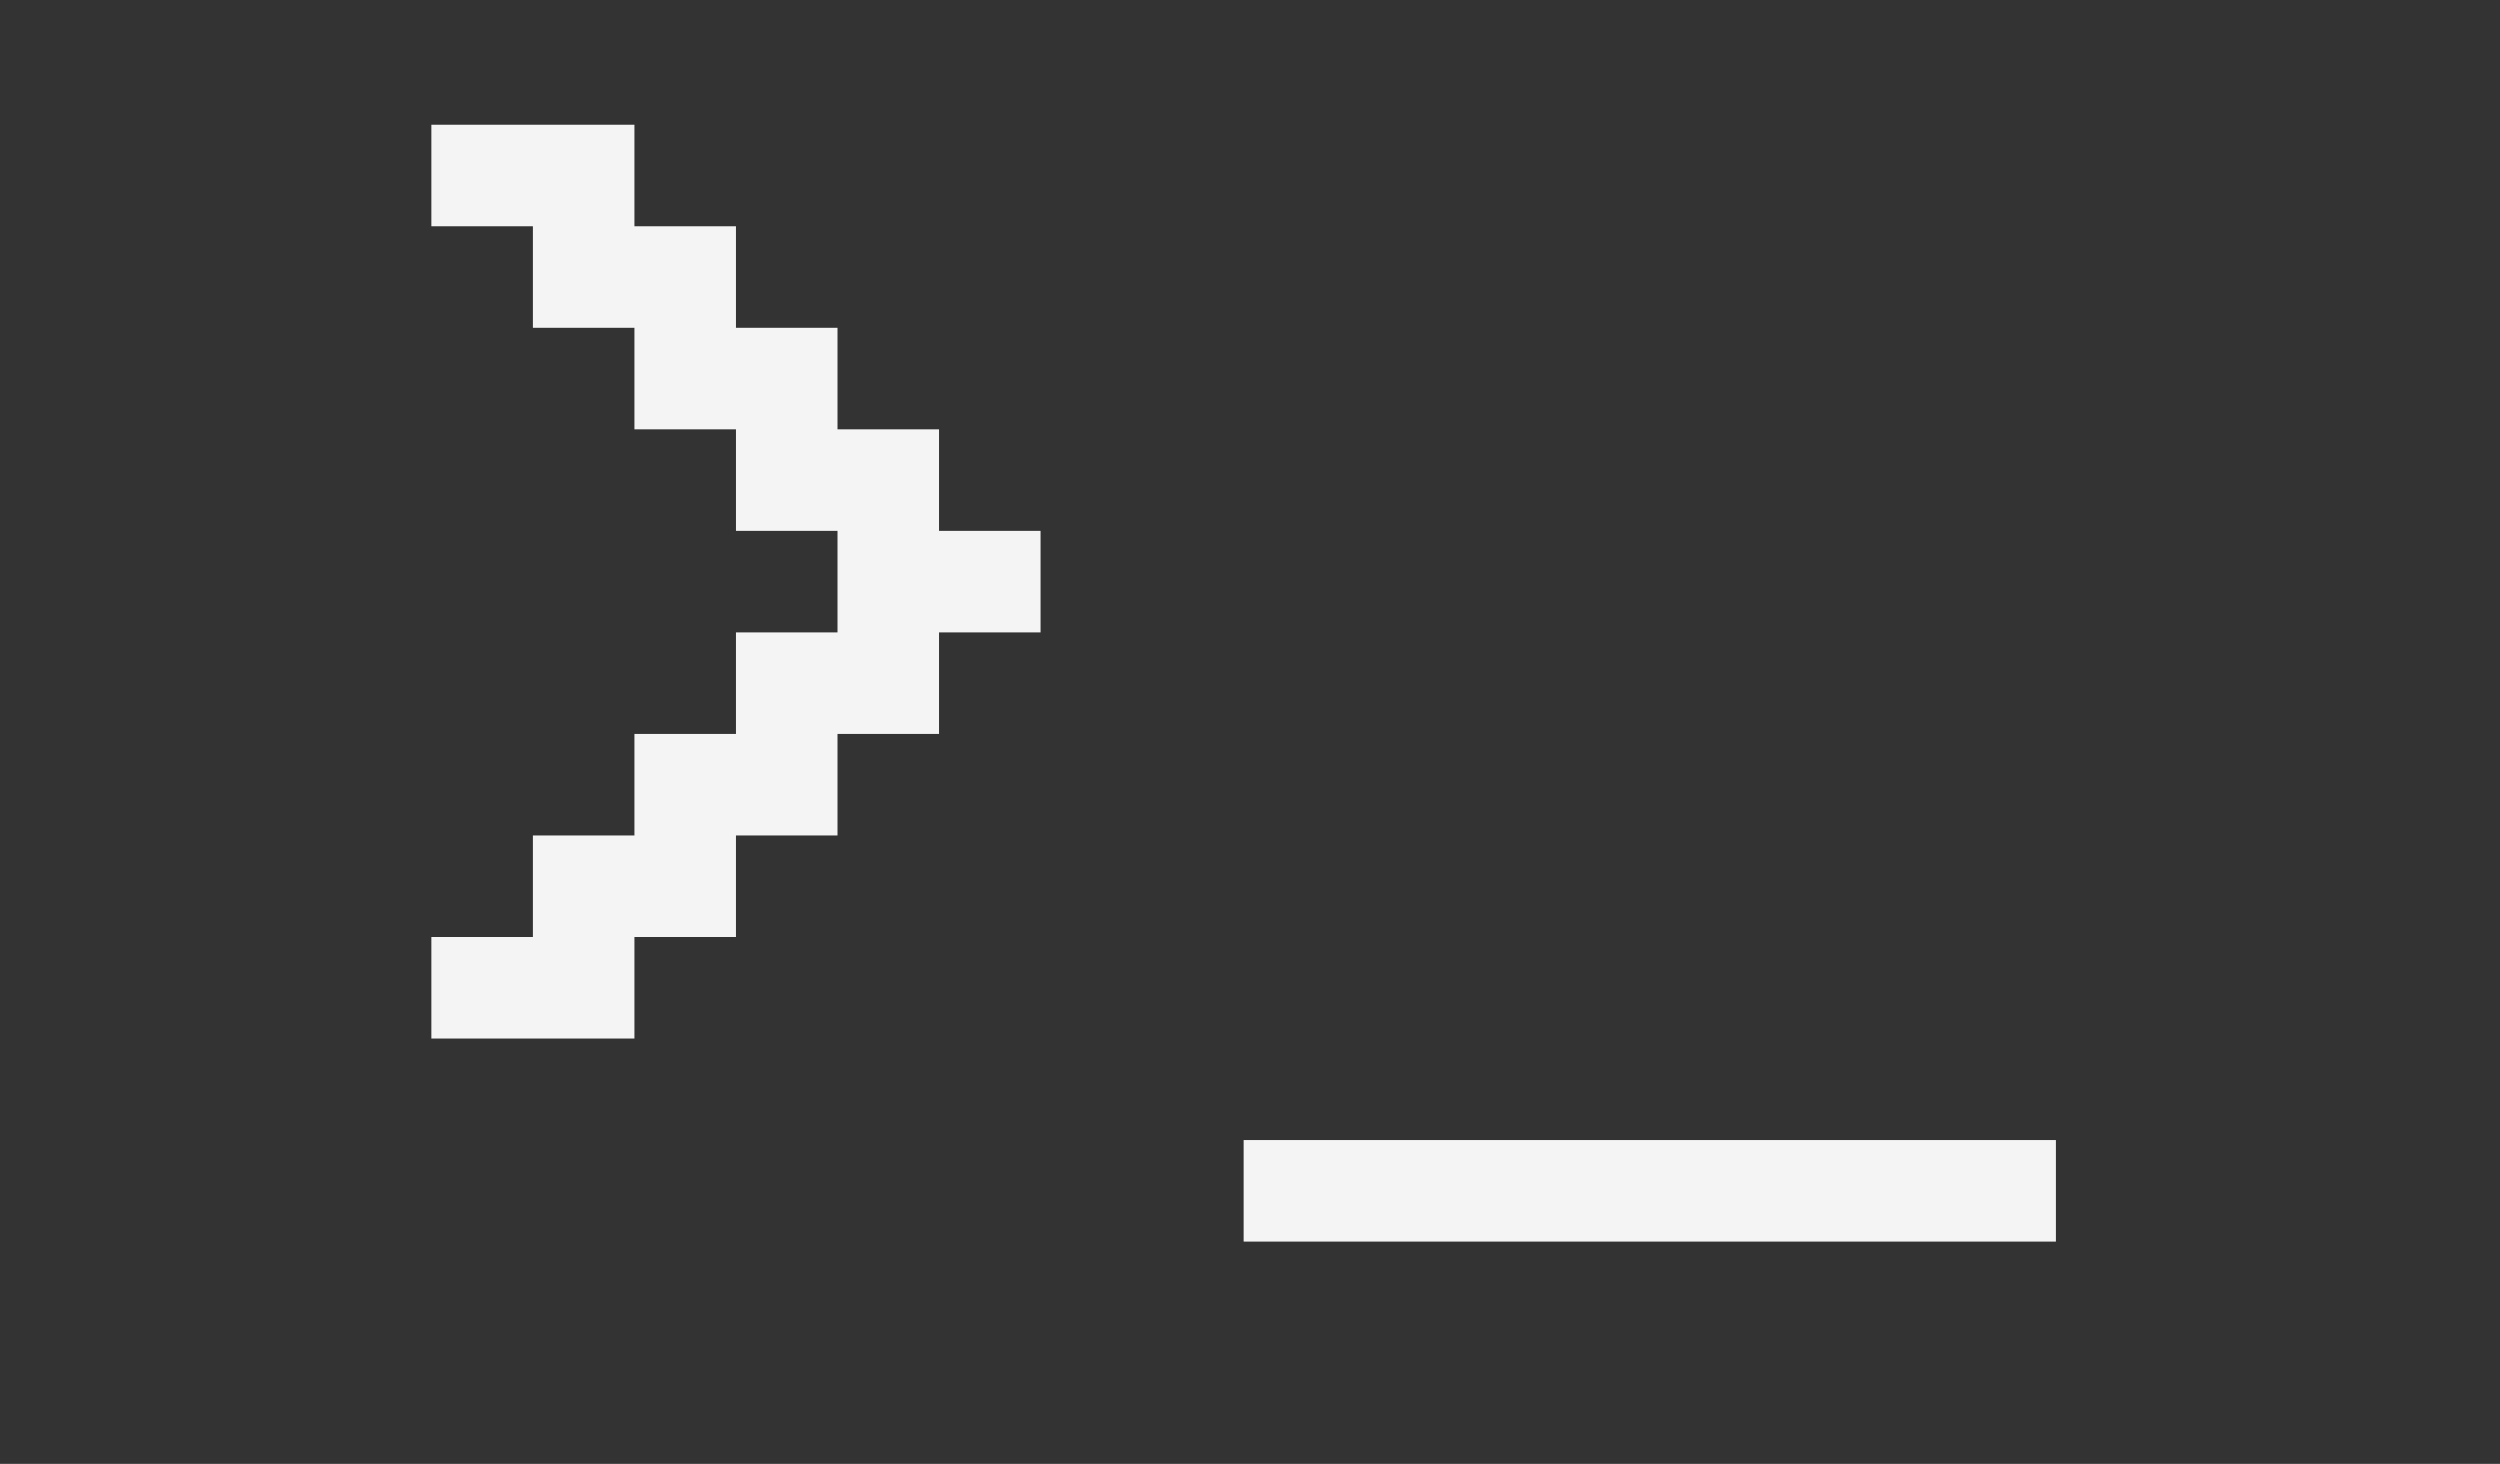 <?xml version="1.0" encoding="utf-8"?>
<!-- Generator: Adobe Illustrator 13.0.0, SVG Export Plug-In . SVG Version: 6.00 Build 14948)  -->
<!DOCTYPE svg>
<svg version="1.2" baseProfile="tiny"
	 id="Layer_3" xmlns:x="http://ns.adobe.com/Extensibility/1.0/" xmlns:i="http://ns.adobe.com/AdobeIllustrator/10.0/" xmlns:graph="http://ns.adobe.com/Graphs/1.0/" xmlns:rdf="http://www.w3.org/1999/02/22-rdf-syntax-ns#" xmlns:dc="http://purl.org/dc/elements/1.1/" xmlns:cc="http://creativecommons.org/ns#"
	 xmlns="http://www.w3.org/2000/svg" xmlns:xlink="http://www.w3.org/1999/xlink" xmlns:a="http://ns.adobe.com/AdobeSVGViewerExtensions/3.0/"
	 x="0px" y="0px" width="598.189px" height="350.26px" viewBox="0 0 598.189 350.26" xml:space="preserve">
<rect x="0" y="0" width="598.189" height="350.26" fill="#333333" stroke="none"/>
<g>
	<path fill="#F4F4F4" d="M103.215,29.841h48.589v24.295h24.294v24.294h24.295v24.294h24.294v24.295h24.294v24.294h-24.294v24.295
		h-24.294v24.294h-24.295v24.296h-24.294v24.293h-48.589v-24.293h24.295v-24.296h24.294v-24.294h24.294v-24.295h24.295V127.02
		h-24.295v-24.295h-24.294V78.431H127.51V54.136h-24.295V29.841z"/>
	<path fill="#F4F4F4" d="M297.572,272.788h194.355v24.295H297.572V272.788z"/>
</g>
</svg>
